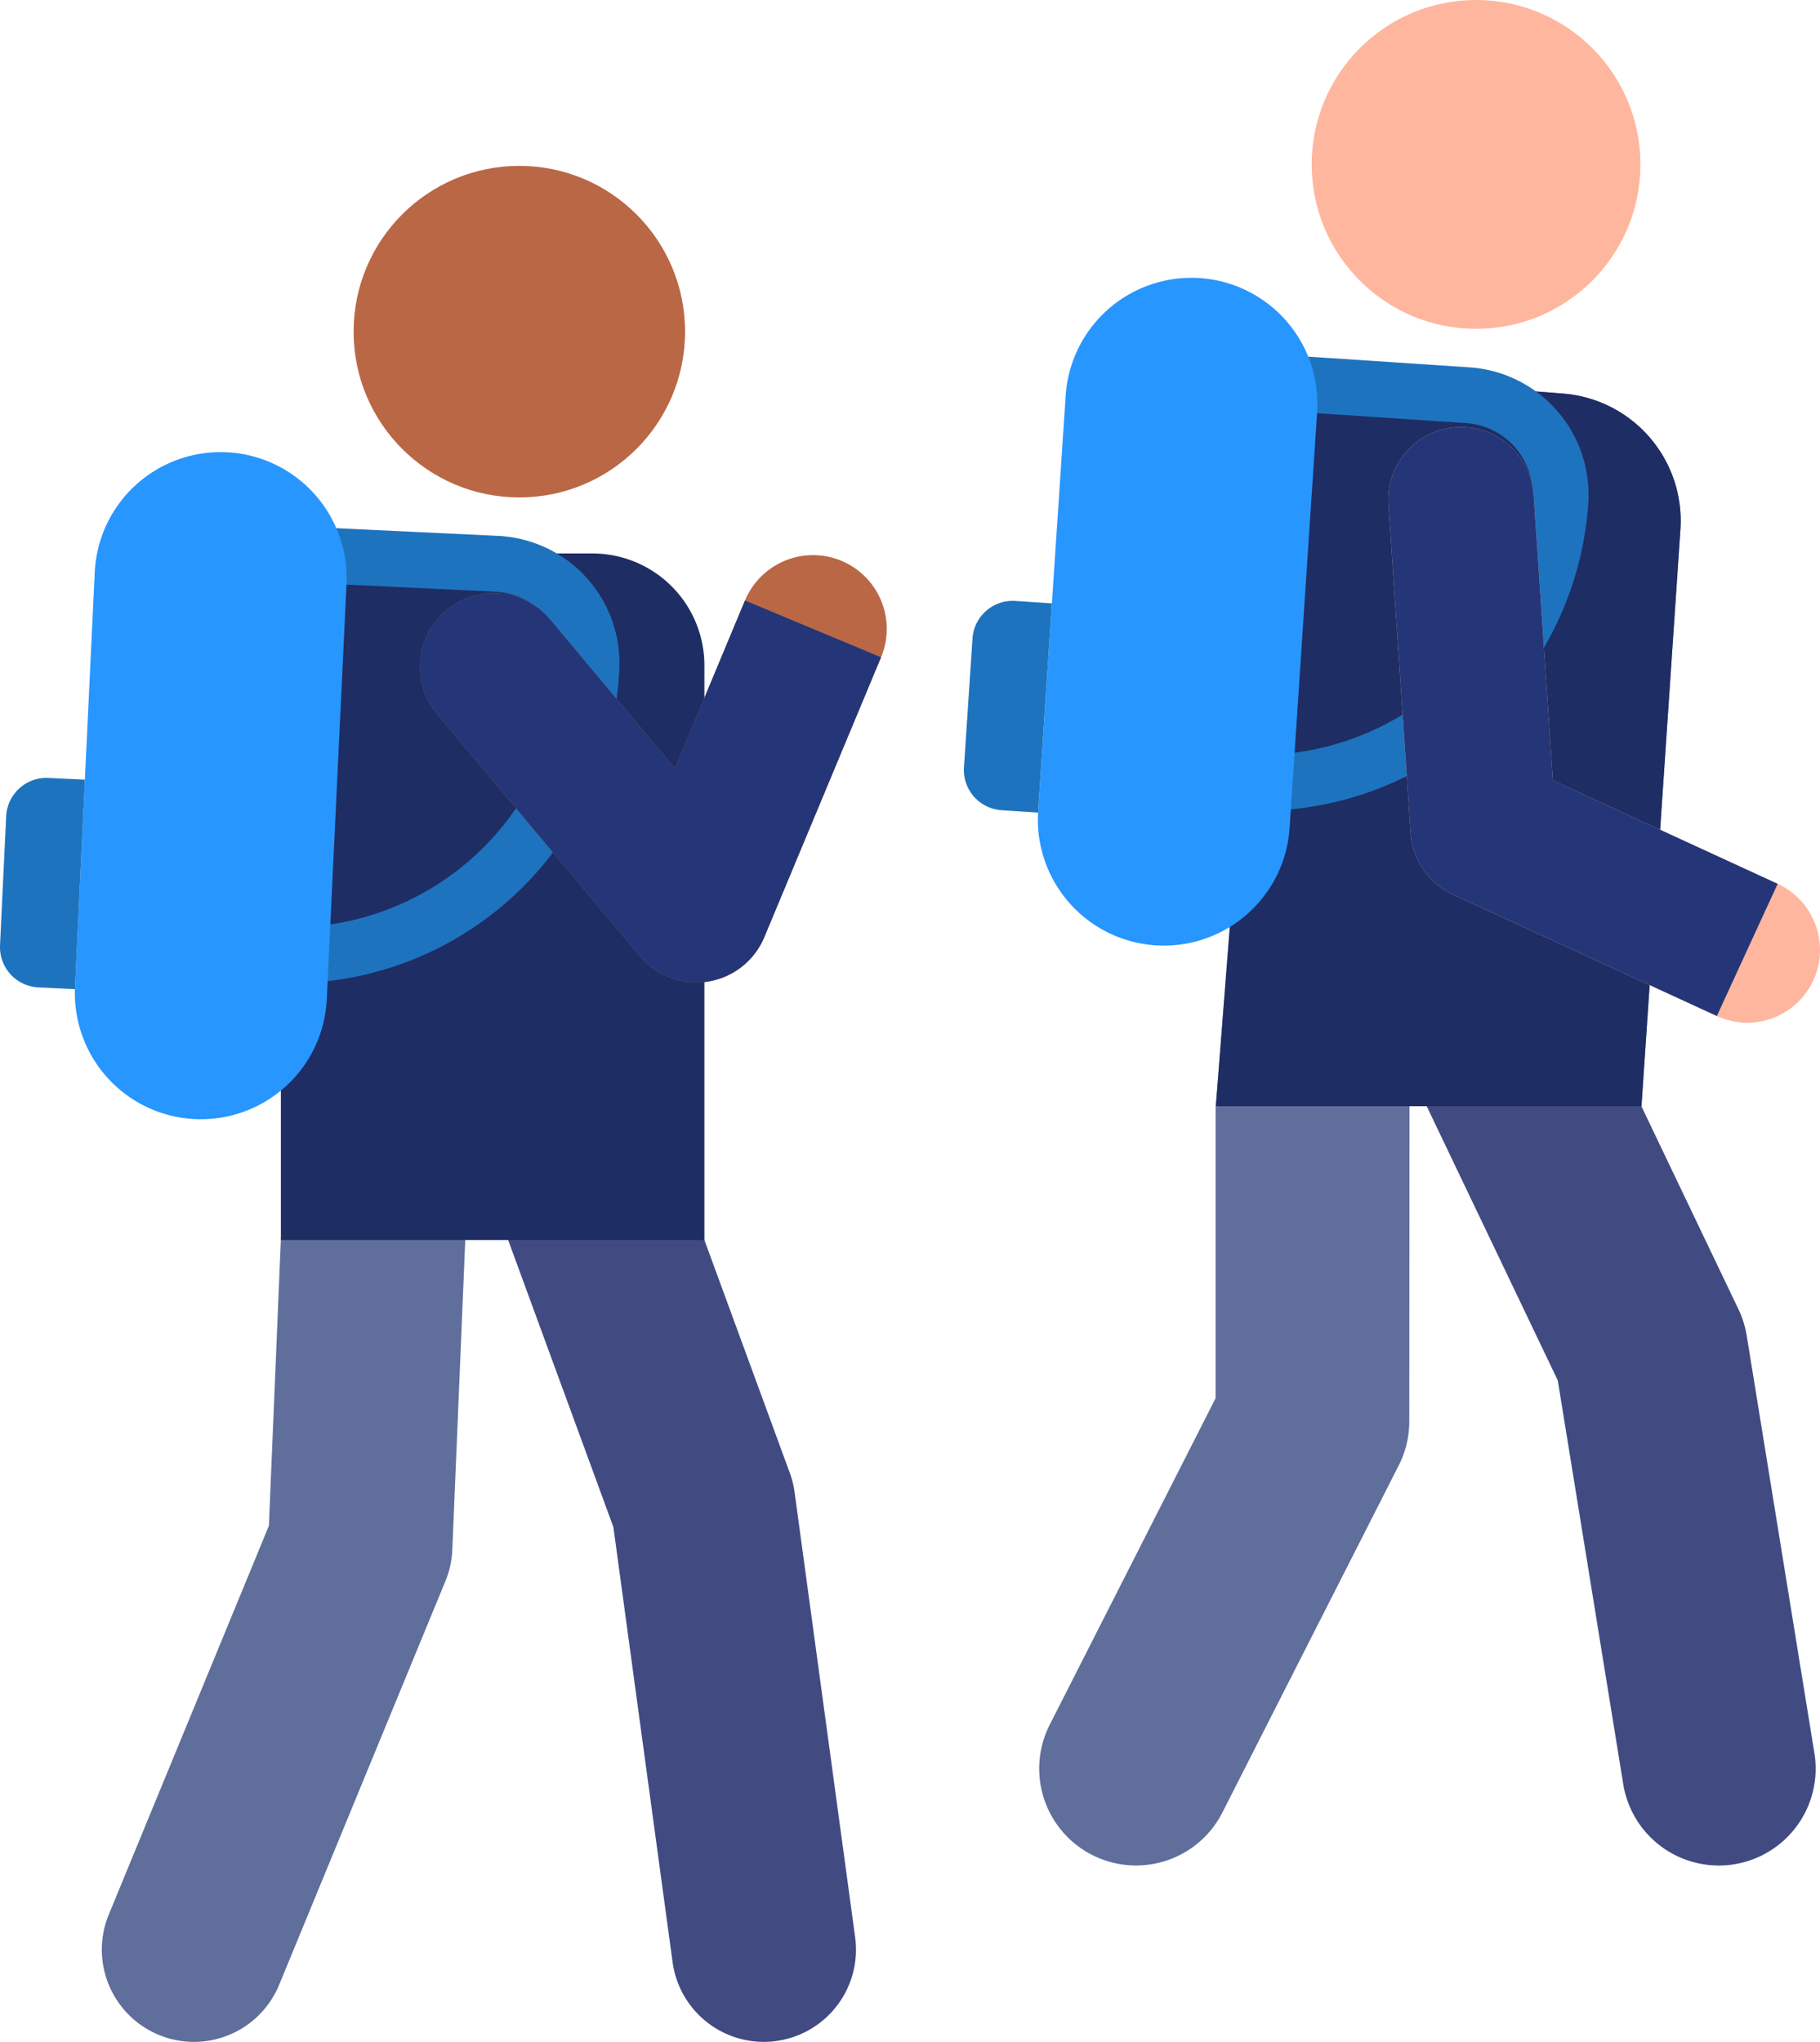 <svg xmlns="http://www.w3.org/2000/svg" width="266.024" height="298.355" viewBox="0 0 266.024 298.355"><defs><style>.a{fill:#5f6e9b;}.b{fill:#414b82;}.c{fill:#1e2d64;}.d{fill:#ffb69e;}.e{fill:#ba6746;}.f{fill:#1e73be;}.g{fill:#2896ff;}.h{fill:#243678;}</style></defs><g transform="translate(0)"><path class="a" d="M364.992,97.3,341.156,95.41c-10.264-.812-19.246,6.846-20.1,20.471l-6.866,85.946,0,42.268L289.946,291.8a14.154,14.154,0,1,0,25.236,12.827L340.964,253.9a14.16,14.16,0,0,0,1.536-6.4l.031-46.075h33.905l5.693-84.277A18.651,18.651,0,0,0,364.992,97.3Z" transform="translate(-136.51 -39.788)"/><path class="b" d="M424.711,368.419a14.156,14.156,0,0,1-13.955-11.89l-9.568-58.991L378.423,249.93a14.155,14.155,0,0,1,25.54-12.213l23.642,49.44a14.166,14.166,0,0,1,1.2,3.841l9.894,61a14.156,14.156,0,0,1-11.706,16.238A14.3,14.3,0,0,1,424.711,368.419Z" transform="translate(-173.493 -95.834)"/><path class="c" d="M394.925,201.429H332.712l6.9-88.862a18.653,18.653,0,0,1,20.068-17.151L383.479,97.3a18.654,18.654,0,0,1,17.14,19.853Z" transform="translate(-154.998 -39.791)"/><ellipse class="d" cx="24.025" cy="24.025" rx="24.025" ry="24.025" transform="translate(191.726)"/><path class="a" d="M66.741,418.459a13.475,13.475,0,0,1-12.446-18.6L77.7,343.048l1.771-42.315a13.466,13.466,0,1,1,26.909,1.126l-1.87,44.687a13.45,13.45,0,0,1-1,4.567L79.2,410.119A13.47,13.47,0,0,1,66.741,418.459Z" transform="translate(-38.397 -120.104)"/><path class="b" d="M189.918,409.543a13.47,13.47,0,0,1-13.326-11.652l-8.655-63.58-18.245-49.743a13.467,13.467,0,0,1,25.286-9.274l18.748,51.115a13.475,13.475,0,0,1,.7,2.82l8.852,65.028a13.482,13.482,0,0,1-13.361,15.285Z" transform="translate(-78.283 -111.187)"/><path class="c" d="M160.1,239.1H98.194V155.147a16.364,16.364,0,0,1,16.364-16.364H143.74A16.364,16.364,0,0,1,160.1,155.147V239.1Z" transform="translate(-57.14 -57.911)"/><ellipse class="e" cx="24.224" cy="24.224" rx="24.224" ry="24.224" transform="translate(51.685 24.236)"/><path class="f" d="M333.5,154.99q-1.622,0-3.255-.108l-11.095-.735.54-8.141,11.095.735a40.007,40.007,0,0,0,42.566-37.273A10.468,10.468,0,0,0,363.6,98.329l-40.568-2.689.54-8.141,40.567,2.689a18.649,18.649,0,0,1,17.355,19.82A48.171,48.171,0,0,1,333.5,154.99Z" transform="translate(-149.338 -36.511)"/><path class="g" d="M324.877,150.015a18.419,18.419,0,1,1-36.757-2.436l4.015-60.572a18.419,18.419,0,1,1,36.757,2.436Z" transform="translate(-136.374 -29.128)"/><g transform="translate(29.015 76.372)"><path class="f" d="M280.373,181.318l2.007-30.287-5.337-.354a5.893,5.893,0,0,0-6.27,5.49l-1.247,18.814a5.893,5.893,0,0,0,5.49,6.27l5.344.354C280.366,181.511,280.366,181.415,280.373,181.318Z" transform="translate(-157.642 -139.24)"/><path class="f" d="M90.981,198.363q-1.169,0-2.342-.055l-11.106-.528.388-8.15,11.106.528A40.007,40.007,0,0,0,130.89,152.1a10.468,10.468,0,0,0-9.959-10.955L80.32,139.21l.388-8.15,40.611,1.931a18.628,18.628,0,0,1,17.722,19.492,48.171,48.171,0,0,1-48.059,45.88Z" transform="translate(-77.533 -131.06)"/></g><path class="g" d="M83.345,193.3a18.42,18.42,0,0,1-36.8-1.751l2.884-60.637a18.419,18.419,0,1,1,36.8,1.75Z" transform="translate(-35.58 -47.304)"/><path class="f" d="M38.71,225.634l1.442-30.319-5.342-.254a5.893,5.893,0,0,0-6.166,5.606l-.9,18.834a5.893,5.893,0,0,0,5.606,6.166l5.35.255C38.707,225.826,38.706,225.731,38.71,225.634Z" transform="translate(-27.741 -81.391)"/><path class="d" d="M432.986,193.028a10.607,10.607,0,0,1-9,.052L385.4,175.329a10.632,10.632,0,0,1-6.165-8.943l-3.253-48.1a10.632,10.632,0,0,1,21.215-1.434l2.827,41.8,32.853,15.112a10.632,10.632,0,0,1,.111,19.266Z" transform="translate(-173.042 -44.622)"/><path class="h" d="M423.987,193.079,385.4,175.329a10.631,10.631,0,0,1-6.165-8.943l-3.253-48.1a10.632,10.632,0,0,1,21.215-1.434l2.827,41.8,32.854,15.112Z" transform="translate(-173.042 -44.622)"/><path class="e" d="M173.462,201.645a10.771,10.771,0,0,1-8.257-3.856L135.577,162.42a10.773,10.773,0,1,1,16.517-13.836l18.249,21.786,10.242-24.549a10.773,10.773,0,0,1,19.885,8.3l-17.065,40.9a10.778,10.778,0,0,1-9.944,6.625Z" transform="translate(-71.689 -58.082)"/><path class="h" d="M165.2,201.752l-29.627-35.369a10.773,10.773,0,0,1,16.517-13.836l18.249,21.786,10.242-24.548,19.885,8.3-17.065,40.9A10.776,10.776,0,0,1,165.2,201.752Z" transform="translate(-71.689 -62.045)"/></g></svg>